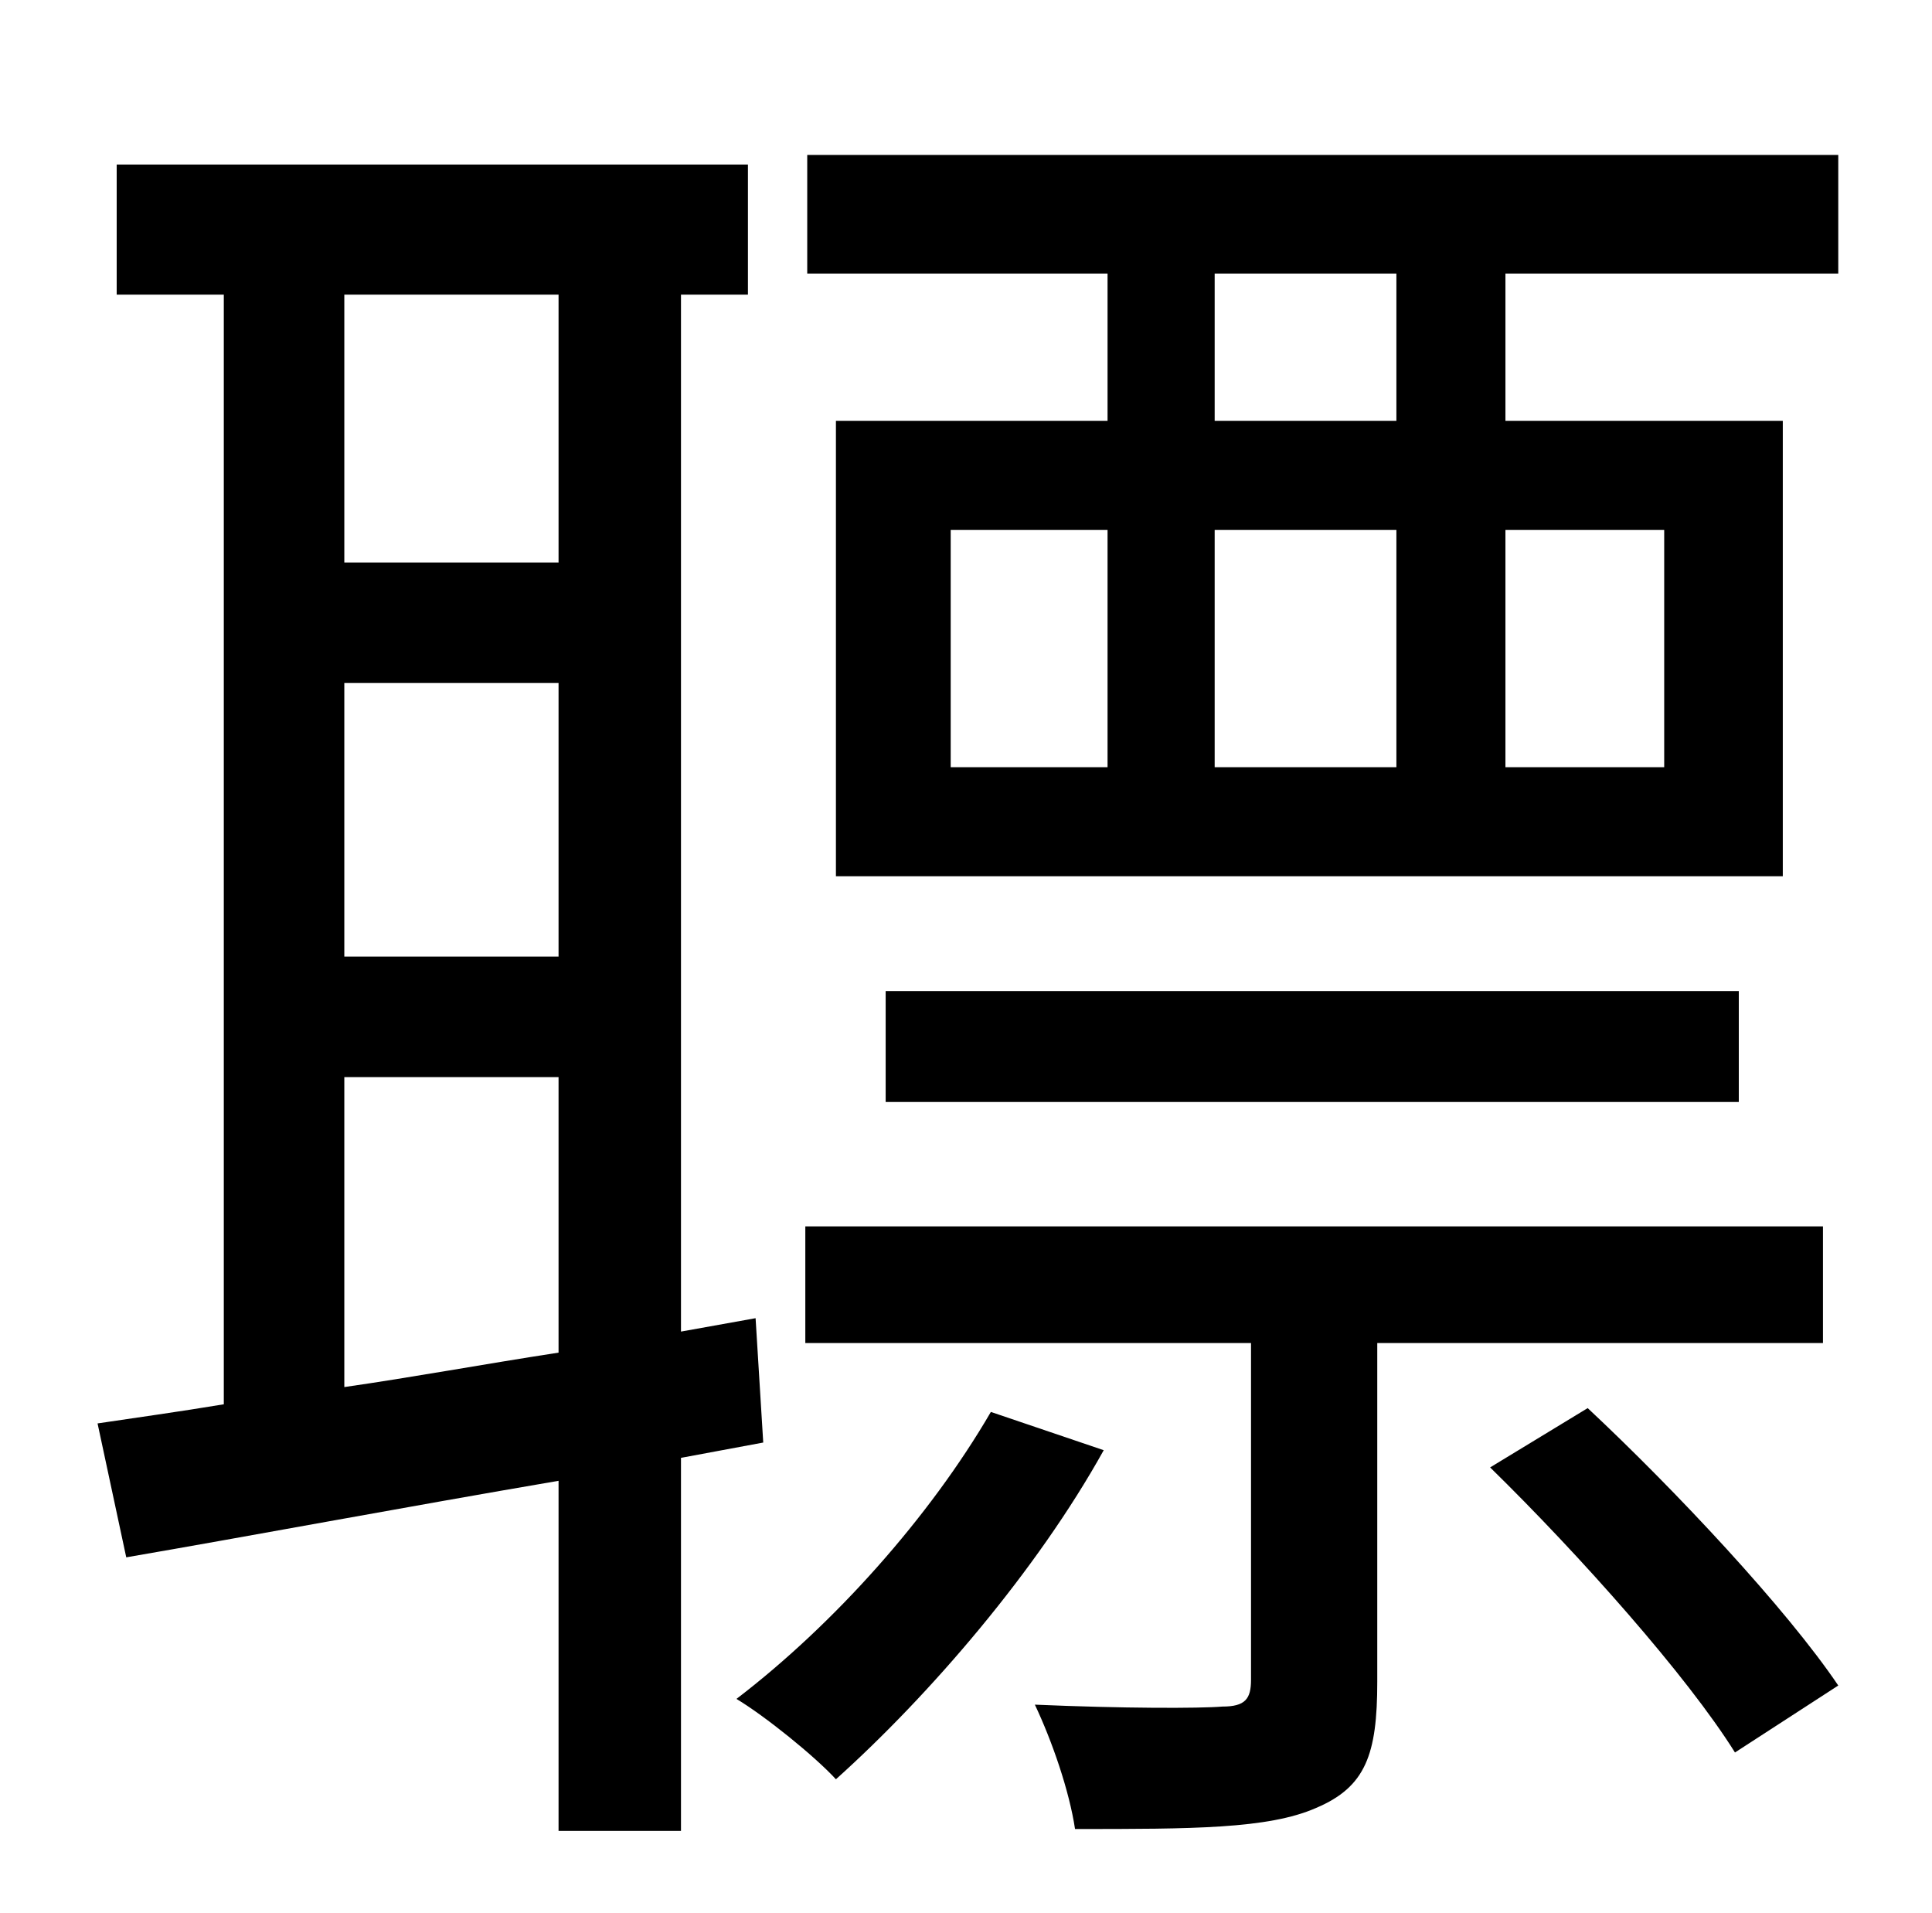 <?xml version="1.0" standalone="no"?>
<!DOCTYPE svg PUBLIC "-//W3C//DTD SVG 1.1//EN" "http://www.w3.org/Graphics/SVG/1.1/DTD/svg11.dtd" >
<svg xmlns="http://www.w3.org/2000/svg" xmlns:xlink="http://www.w3.org/1999/xlink" version="1.1" viewBox="-10 0 1010 1000">
   <path fill="currentColor"
d="M170 563v162c35 -5 73 -12 112 -18v-144h-112zM282 154h-112v140h112v-140zM170 357v143h112v-143h-112zM389 754l-43 8v195h-64v-183c-82 14 -162 29 -226 40l-15 -70c20 -3 42 -6 66 -10v-580h-56v-68h330v68h-35v542l39 -7zM508 738l59 20c-35 63 -91 128 -140 172
c-11 -12 -37 -33 -52 -42c51 -39 101 -95 133 -150zM943 702h-233v177c0 38 -6 55 -32 66c-25 11 -65 11 -126 11c-3 -20 -12 -46 -21 -65c46 2 86 2 98 1c12 0 15 -4 15 -14v-176h-233v-61h532v61zM453 518h446v58h-446v-58zM769 767l51 -31c46 43 104 105 131 145l-54 35
c-25 -40 -81 -103 -128 -149zM720 220v-77h-95v77h95zM860 277h-83v124h83v-124zM625 277v124h95v-124h-95zM487 277v124h82v-124h-82zM412 81h539v62h-174v77h145v238h-495v-238h142v-77h-157v-62z" />
</svg>
